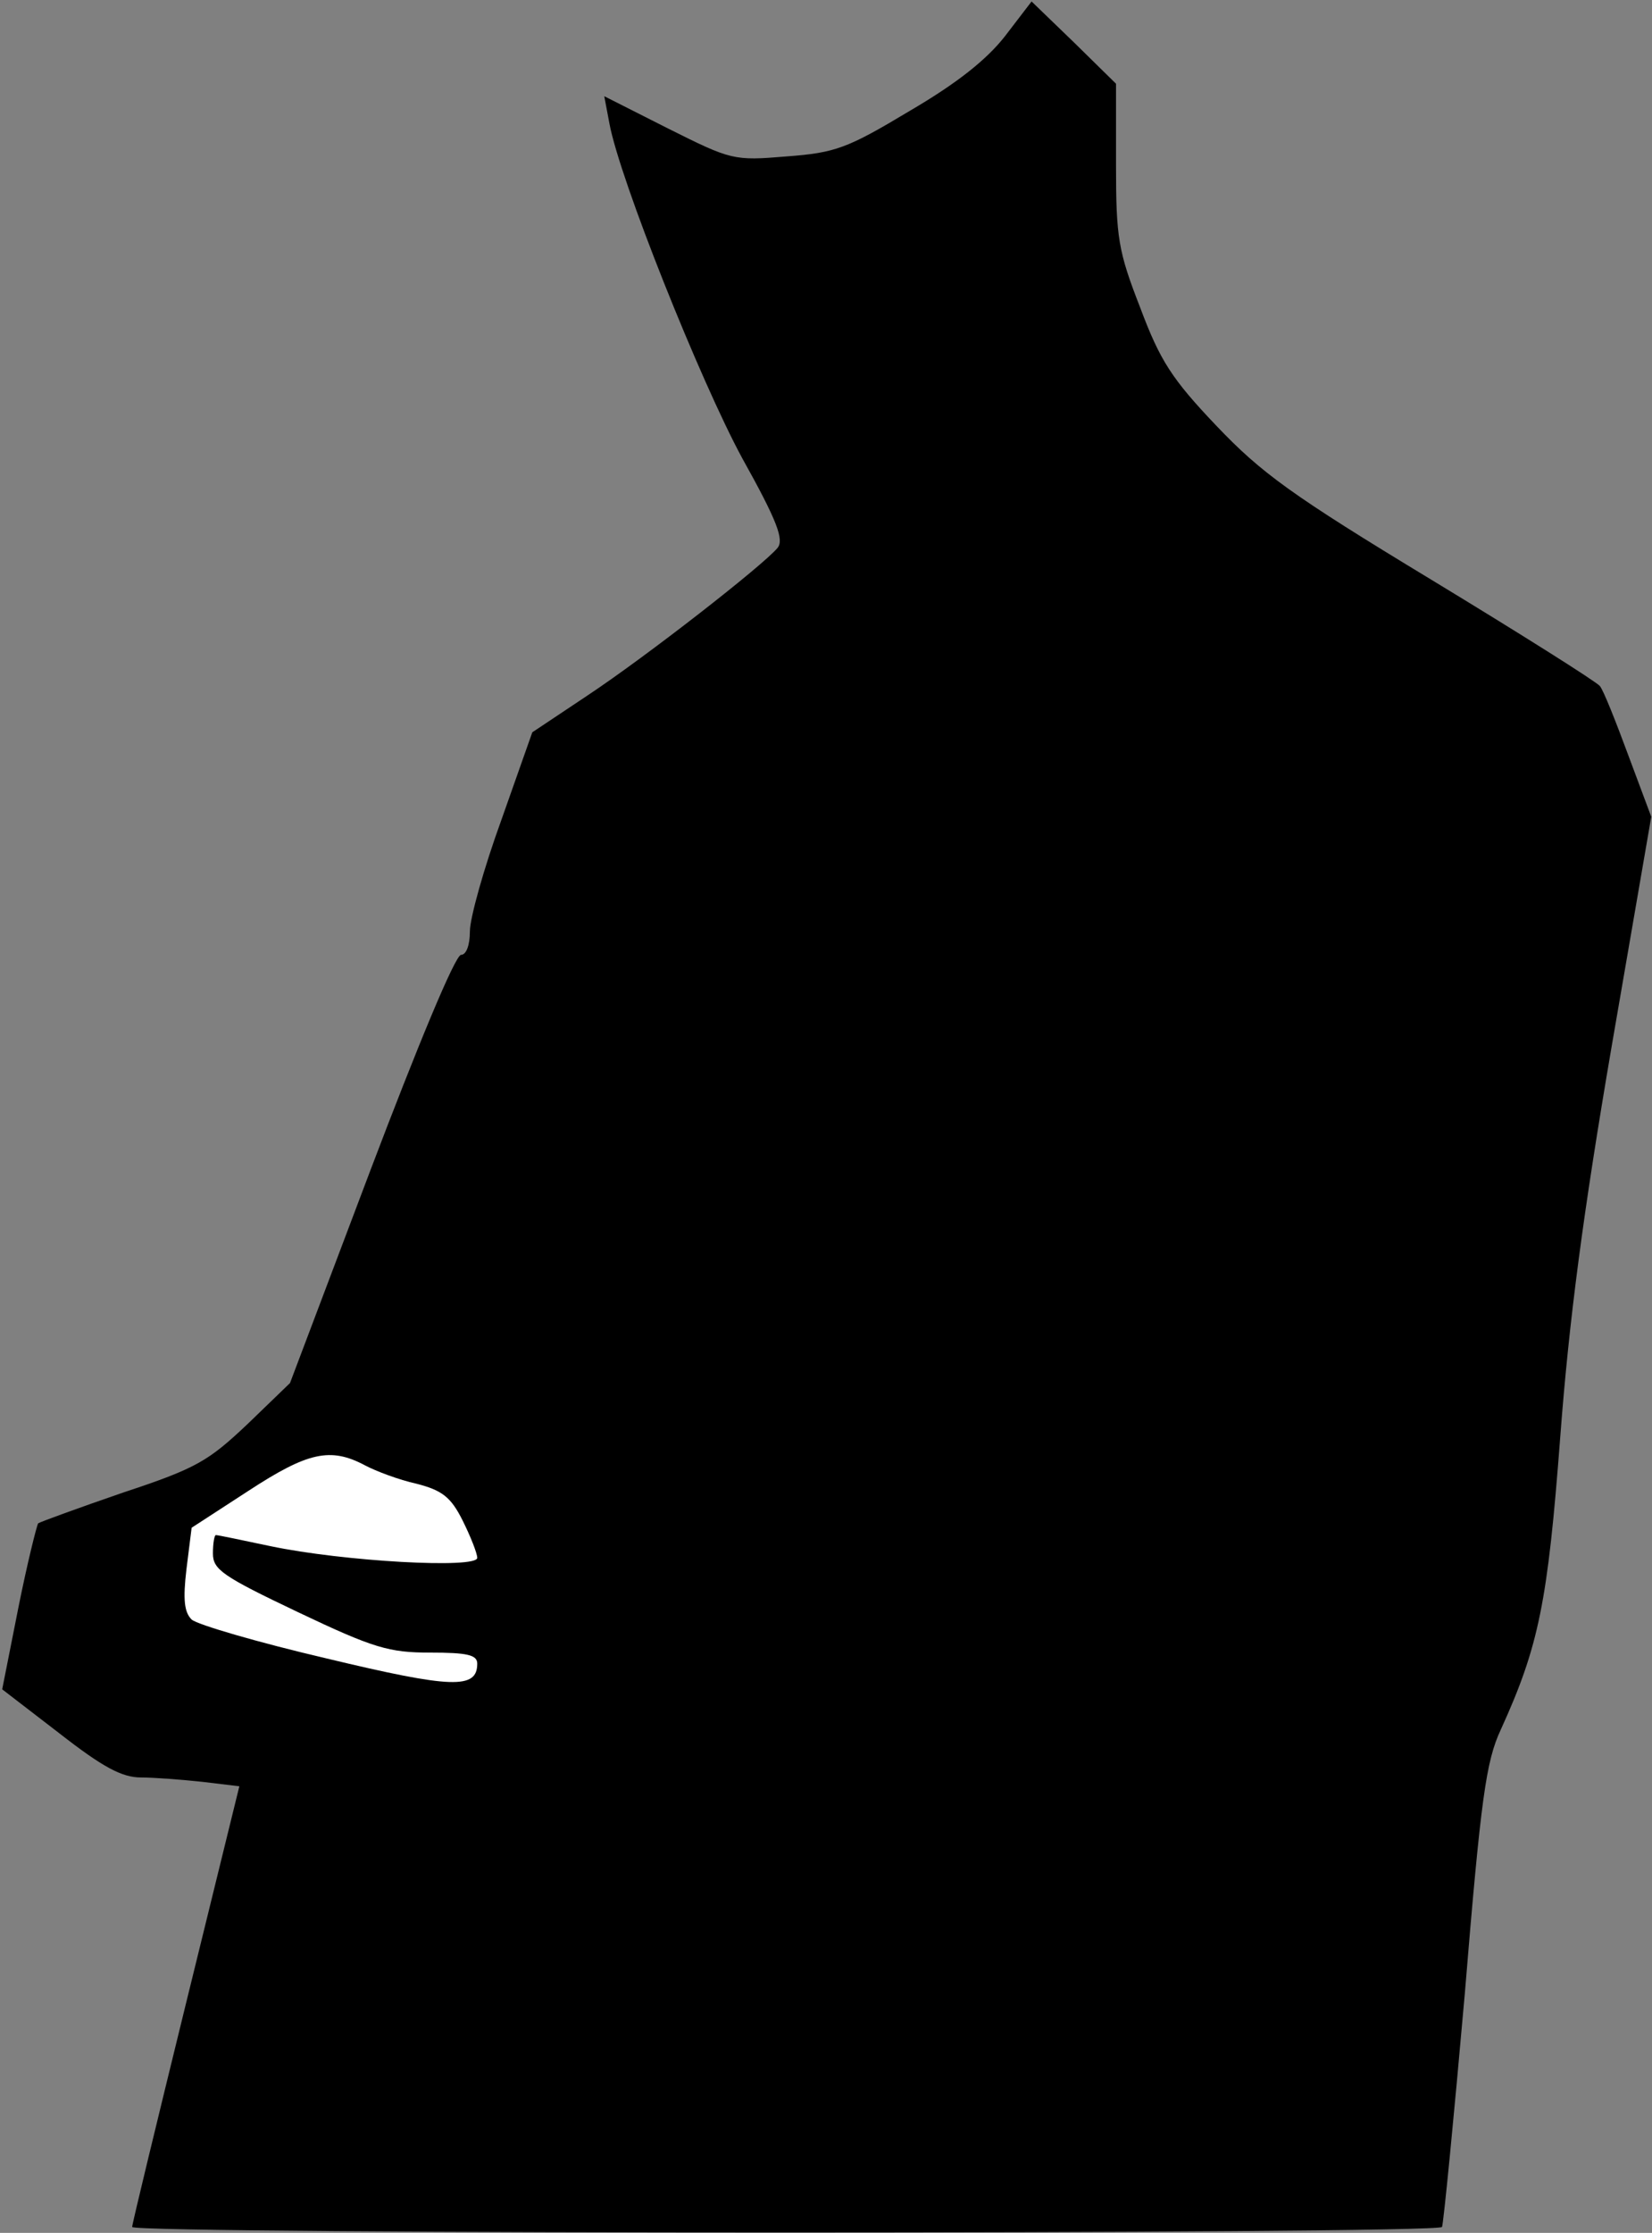 <?xml version="1.0" standalone="no"?>
<!DOCTYPE svg PUBLIC "-//W3C//DTD SVG 20010904//EN"
 "http://www.w3.org/TR/2001/REC-SVG-20010904/DTD/svg10.dtd">
<svg version="1.0" xmlns="http://www.w3.org/2000/svg"
 width="225pt" height="304pt" viewBox="0 0 225 304"
 preserveAspectRatio="xMidYMid meet">
<rect x="0" y="0" width="225" height="304" fill="#808080" stroke="none"/>
<g transform="translate(0,304) scale(0.1,-0.1)"
fill="#000000" stroke="none">
<path fill="#000000" stroke="none" d="M1369 2991 c-25 -32 -65 -64 -130 -102
-85 -51 -101 -57 -168 -62 -72 -6 -75 -5 -161 38 l-87 44 7 -37 c14 -76 124
-351 181 -456 48 -86 57 -111 48 -122 -20 -24 -179 -148 -259 -201 l-75 -50
-42 -119 c-24 -66 -43 -134 -43 -152 0 -19 -5 -32 -12 -32 -8 0 -60 -126 -123
-292 l-110 -291 -58 -56 c-53 -50 -69 -60 -169 -93 -61 -21 -113 -40 -116 -42
-2 -3 -15 -55 -27 -115 l-22 -111 78 -60 c59 -46 85 -60 111 -60 18 0 56 -3
84 -6 l50 -6 -73 -297 c-40 -163 -73 -299 -73 -303 0 -10 1777 -10 1784 0 2 4
16 147 31 317 22 268 29 317 49 360 52 114 64 174 81 398 12 159 31 304 70
532 l54 313 -31 83 c-17 46 -34 89 -39 95 -5 6 -108 71 -230 145 -190 115
-231 145 -292 209 -61 64 -77 89 -104 161 -30 77 -33 95 -33 195 l0 110 -57
56 -58 56 -36 -47z"/>
<path fill="#ffffff" stroke="none" d="M497 1045 c15 -8 47 -20 70 -25 35 -9
47 -18 63 -50 11 -22 20 -45 20 -51 0 -15 -182 -5 -282 16 -38 8 -71 15 -74
15 -2 0 -4 -11 -4 -25 0 -22 13 -31 116 -80 103 -49 124 -55 180 -55 50 0 64
-3 64 -15 0 -35 -34 -34 -205 7 -94 22 -176 46 -184 53 -10 10 -12 27 -7 69
l7 56 77 50 c81 53 112 60 159 35z"/>
</g>
</svg>
